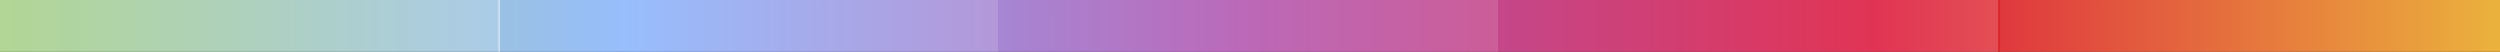 <?xml version="1.0" encoding="utf-8"?>
<!-- Generator: Adobe Illustrator 22.1.0, SVG Export Plug-In . SVG Version: 6.00 Build 0)  -->
<svg version="1.1" id="Camada_1" xmlns="http://www.w3.org/2000/svg" xmlns:xlink="http://www.w3.org/1999/xlink" x="0px" y="0px"
	 viewBox="0 0 140 2.9" style="enable-background:new 0 0 140 2.9;" xml:space="preserve" preserveAspectRatio="none">
<rect x="0" y="0" width="140" height="2.9" fill="#333333" stroke="none"/>
<style type="text/css">
	.st0{fill:url(#SVGID_1_);}
	.st1{opacity:0.1;fill:#FFFFFF;enable-background:new    ;}
	.st2{opacity:0.2;fill:#FFFFFF;enable-background:new    ;}
	.st3{opacity:0.3;fill:#FFFFFF;enable-background:new    ;}
	.st4{opacity:0.4;fill:#FFFFFF;enable-background:new    ;}
	.st5{opacity:0.5;fill:#FFFFFF;enable-background:new    ;}
</style>
<linearGradient id="SVGID_1_" gradientUnits="userSpaceOnUse" x1="-0.862" y1="1.347" x2="139.142" y2="1.347" gradientTransform="matrix(1 -8.544700e-04 -8.544700e-04 -1 0.86 2.856)">
	<stop  offset="0" style="stop-color:#63AC29"/>
	<stop  offset="0.25" style="stop-color:#5392FA"/>
	<stop  offset="0.5" style="stop-color:#9F2899"/>
	<stop  offset="0.75" style="stop-color:#D90129"/>
	<stop  offset="1" style="stop-color:#E9AA28"/>
</linearGradient>
<rect x="0" class="st0" width="140" height="2.9"/>
<polygon class="st1" points="112,0 140,0 140,2.9 112,2.9 "/>
<rect x="83.9" y="-0.1" class="st2" width="28" height="3"/>
<rect x="55.9" y="0" class="st3" width="28" height="2.9"/>
<rect x="27.9" y="0" class="st4" width="28" height="2.9"/>
<rect x="0" y="0" class="st5" width="28" height="2.9"/>
</svg>

